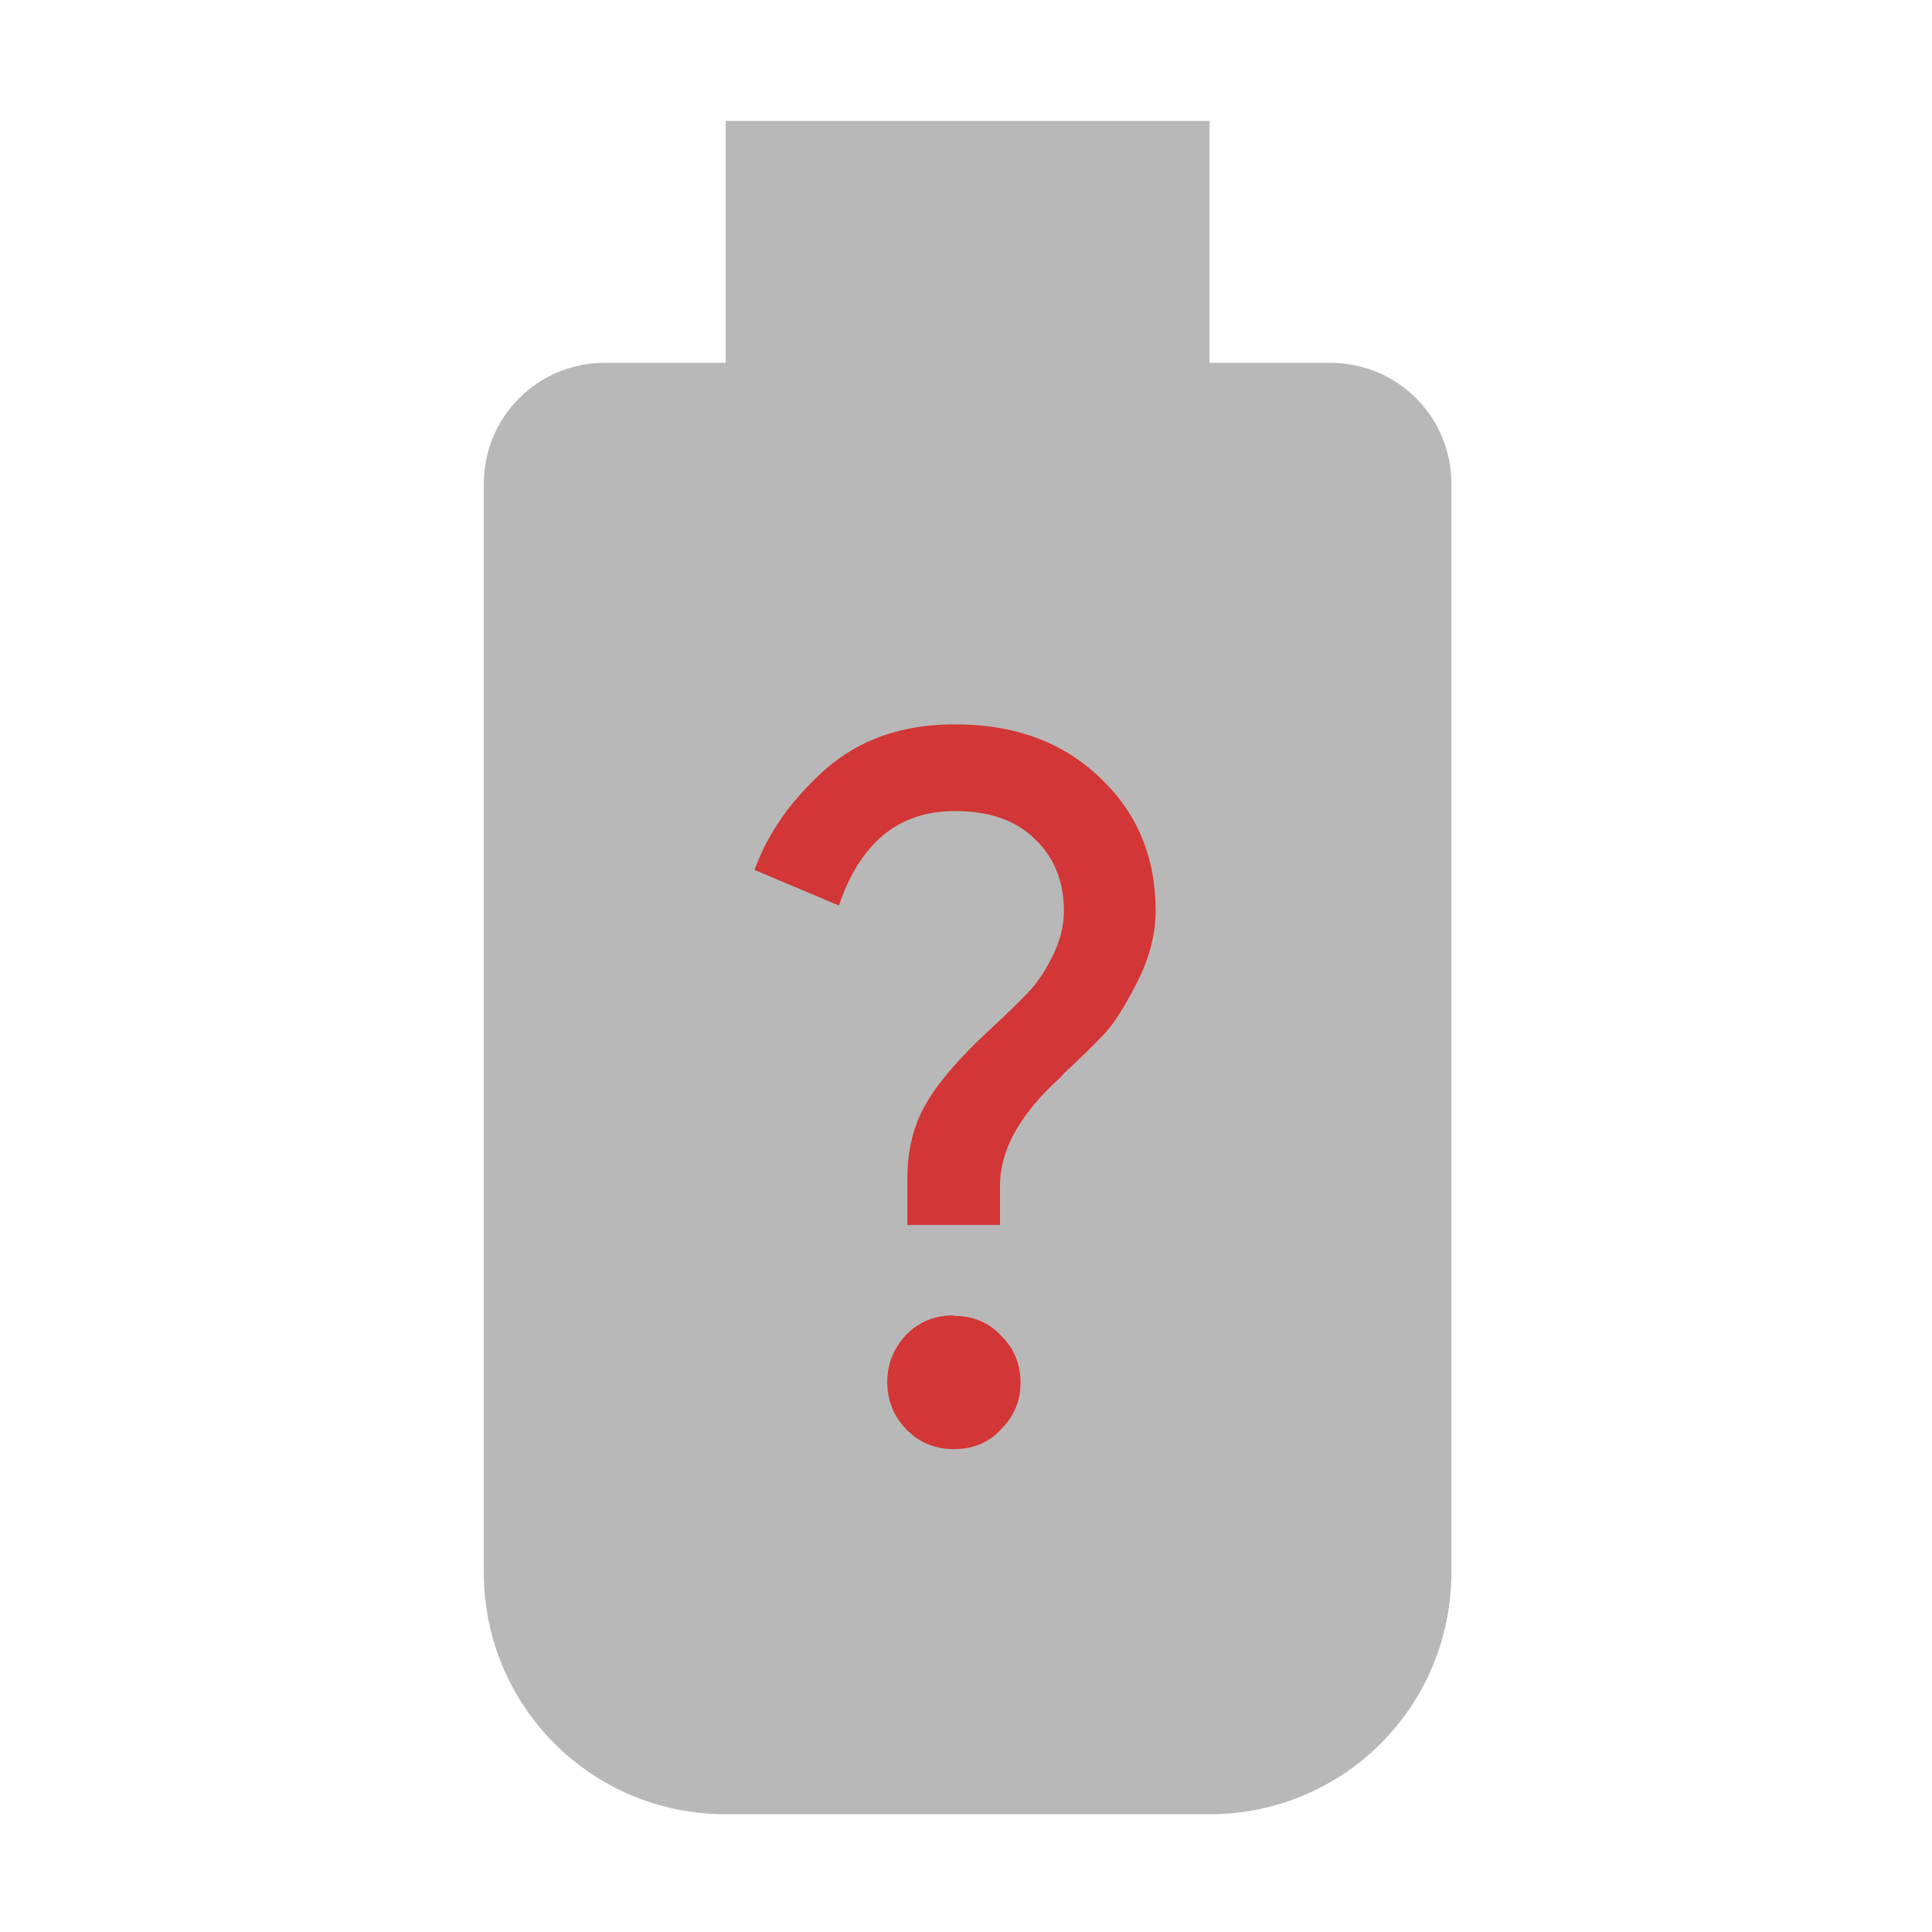 <?xml version="1.0" encoding="UTF-8" standalone="no"?>
<!-- Created with Inkscape (http://www.inkscape.org/) -->

<svg
   width="16"
   height="16"
   viewBox="0 0 4.233 4.233"
   version="1.1"
   id="svg11945"
   inkscape:version="1.1.1 (3bf5ae0d25, 2021-09-20, custom)"
   sodipodi:docname="battery-missing.svg"
   xmlns:inkscape="http://www.inkscape.org/namespaces/inkscape"
   xmlns:sodipodi="http://sodipodi.sourceforge.net/DTD/sodipodi-0.dtd"
   xmlns="http://www.w3.org/2000/svg"
   xmlns:svg="http://www.w3.org/2000/svg">
  <sodipodi:namedview
     id="namedview11947"
     pagecolor="#ffffff"
     bordercolor="#666666"
     borderopacity="1.0"
     inkscape:pageshadow="2"
     inkscape:pageopacity="0.0"
     inkscape:pagecheckerboard="0"
     inkscape:document-units="px"
     showgrid="false"
     units="in"
     inkscape:zoom="48.3125"
     inkscape:cx="7.9896507"
     inkscape:cy="8"
     inkscape:window-width="1920"
     inkscape:window-height="996"
     inkscape:window-x="0"
     inkscape:window-y="0"
     inkscape:window-maximized="1"
     inkscape:current-layer="svg11945"
     showguides="true" />
  <defs
     id="defs11942" />
  <path
     id="rect15908"
     style="opacity:0.35;fill:#363636;stroke-width:1"
     d="M 6,1 V 3 H 5 C 4.446,3 4,3.446 4,4 v 9 c 0,1.108 0.892,2 2,2 h 4 c 1.108,0 2,-0.892 2,-2 V 4 C 12,3.446 11.554,3 11,3 H 10 V 1 Z"
     transform="scale(0.265)"
     sodipodi:nodetypes="ccssssssssccc" />
  <path
     id="path2"
     d="m 2.092,1.587 c -0.115,0 -0.209,0.033 -0.284,0.099 -0.073,0.065 -0.125,0.138 -0.155,0.22 l 0.185,0.078 C 1.885,1.846 1.969,1.777 2.092,1.777 c 0.075,0 0.133,0.02 0.174,0.06 0.043,0.04 0.065,0.093 0.065,0.159 0,0.034 -0.009,0.068 -0.026,0.101 -0.016,0.032 -0.032,0.056 -0.05,0.075 -0.016,0.017 -0.043,0.044 -0.082,0.08 -0.069,0.063 -0.117,0.119 -0.144,0.166 -0.027,0.046 -0.041,0.101 -0.041,0.165 v 0.101 h 0.203 v -0.086 c 0,-0.079 0.044,-0.157 0.131,-0.236 l 0.01,-0.011 c 0.037,-0.034 0.066,-0.063 0.086,-0.084 0.022,-0.023 0.046,-0.061 0.073,-0.114 0.027,-0.053 0.041,-0.105 0.041,-0.157 0,-0.119 -0.041,-0.216 -0.122,-0.292 C 2.329,1.626 2.223,1.587 2.092,1.587 Z m -0.002,1.295 c -0.042,10e-8 -0.077,0.014 -0.105,0.043 -0.027,0.029 -0.041,0.063 -0.041,0.103 0,0.04 0.014,0.075 0.041,0.103 C 2.014,3.161 2.049,3.175 2.09,3.175 c 0.042,0 0.076,-0.014 0.103,-0.043 0.029,-0.029 0.043,-0.063 0.043,-0.103 0,-0.04 -0.014,-0.075 -0.043,-0.103 -0.027,-0.029 -0.062,-0.043 -0.103,-0.043 z"
     class="error"
     style="fill:#d33636;fill-opacity:1;stroke-width:0.265" />
</svg>
